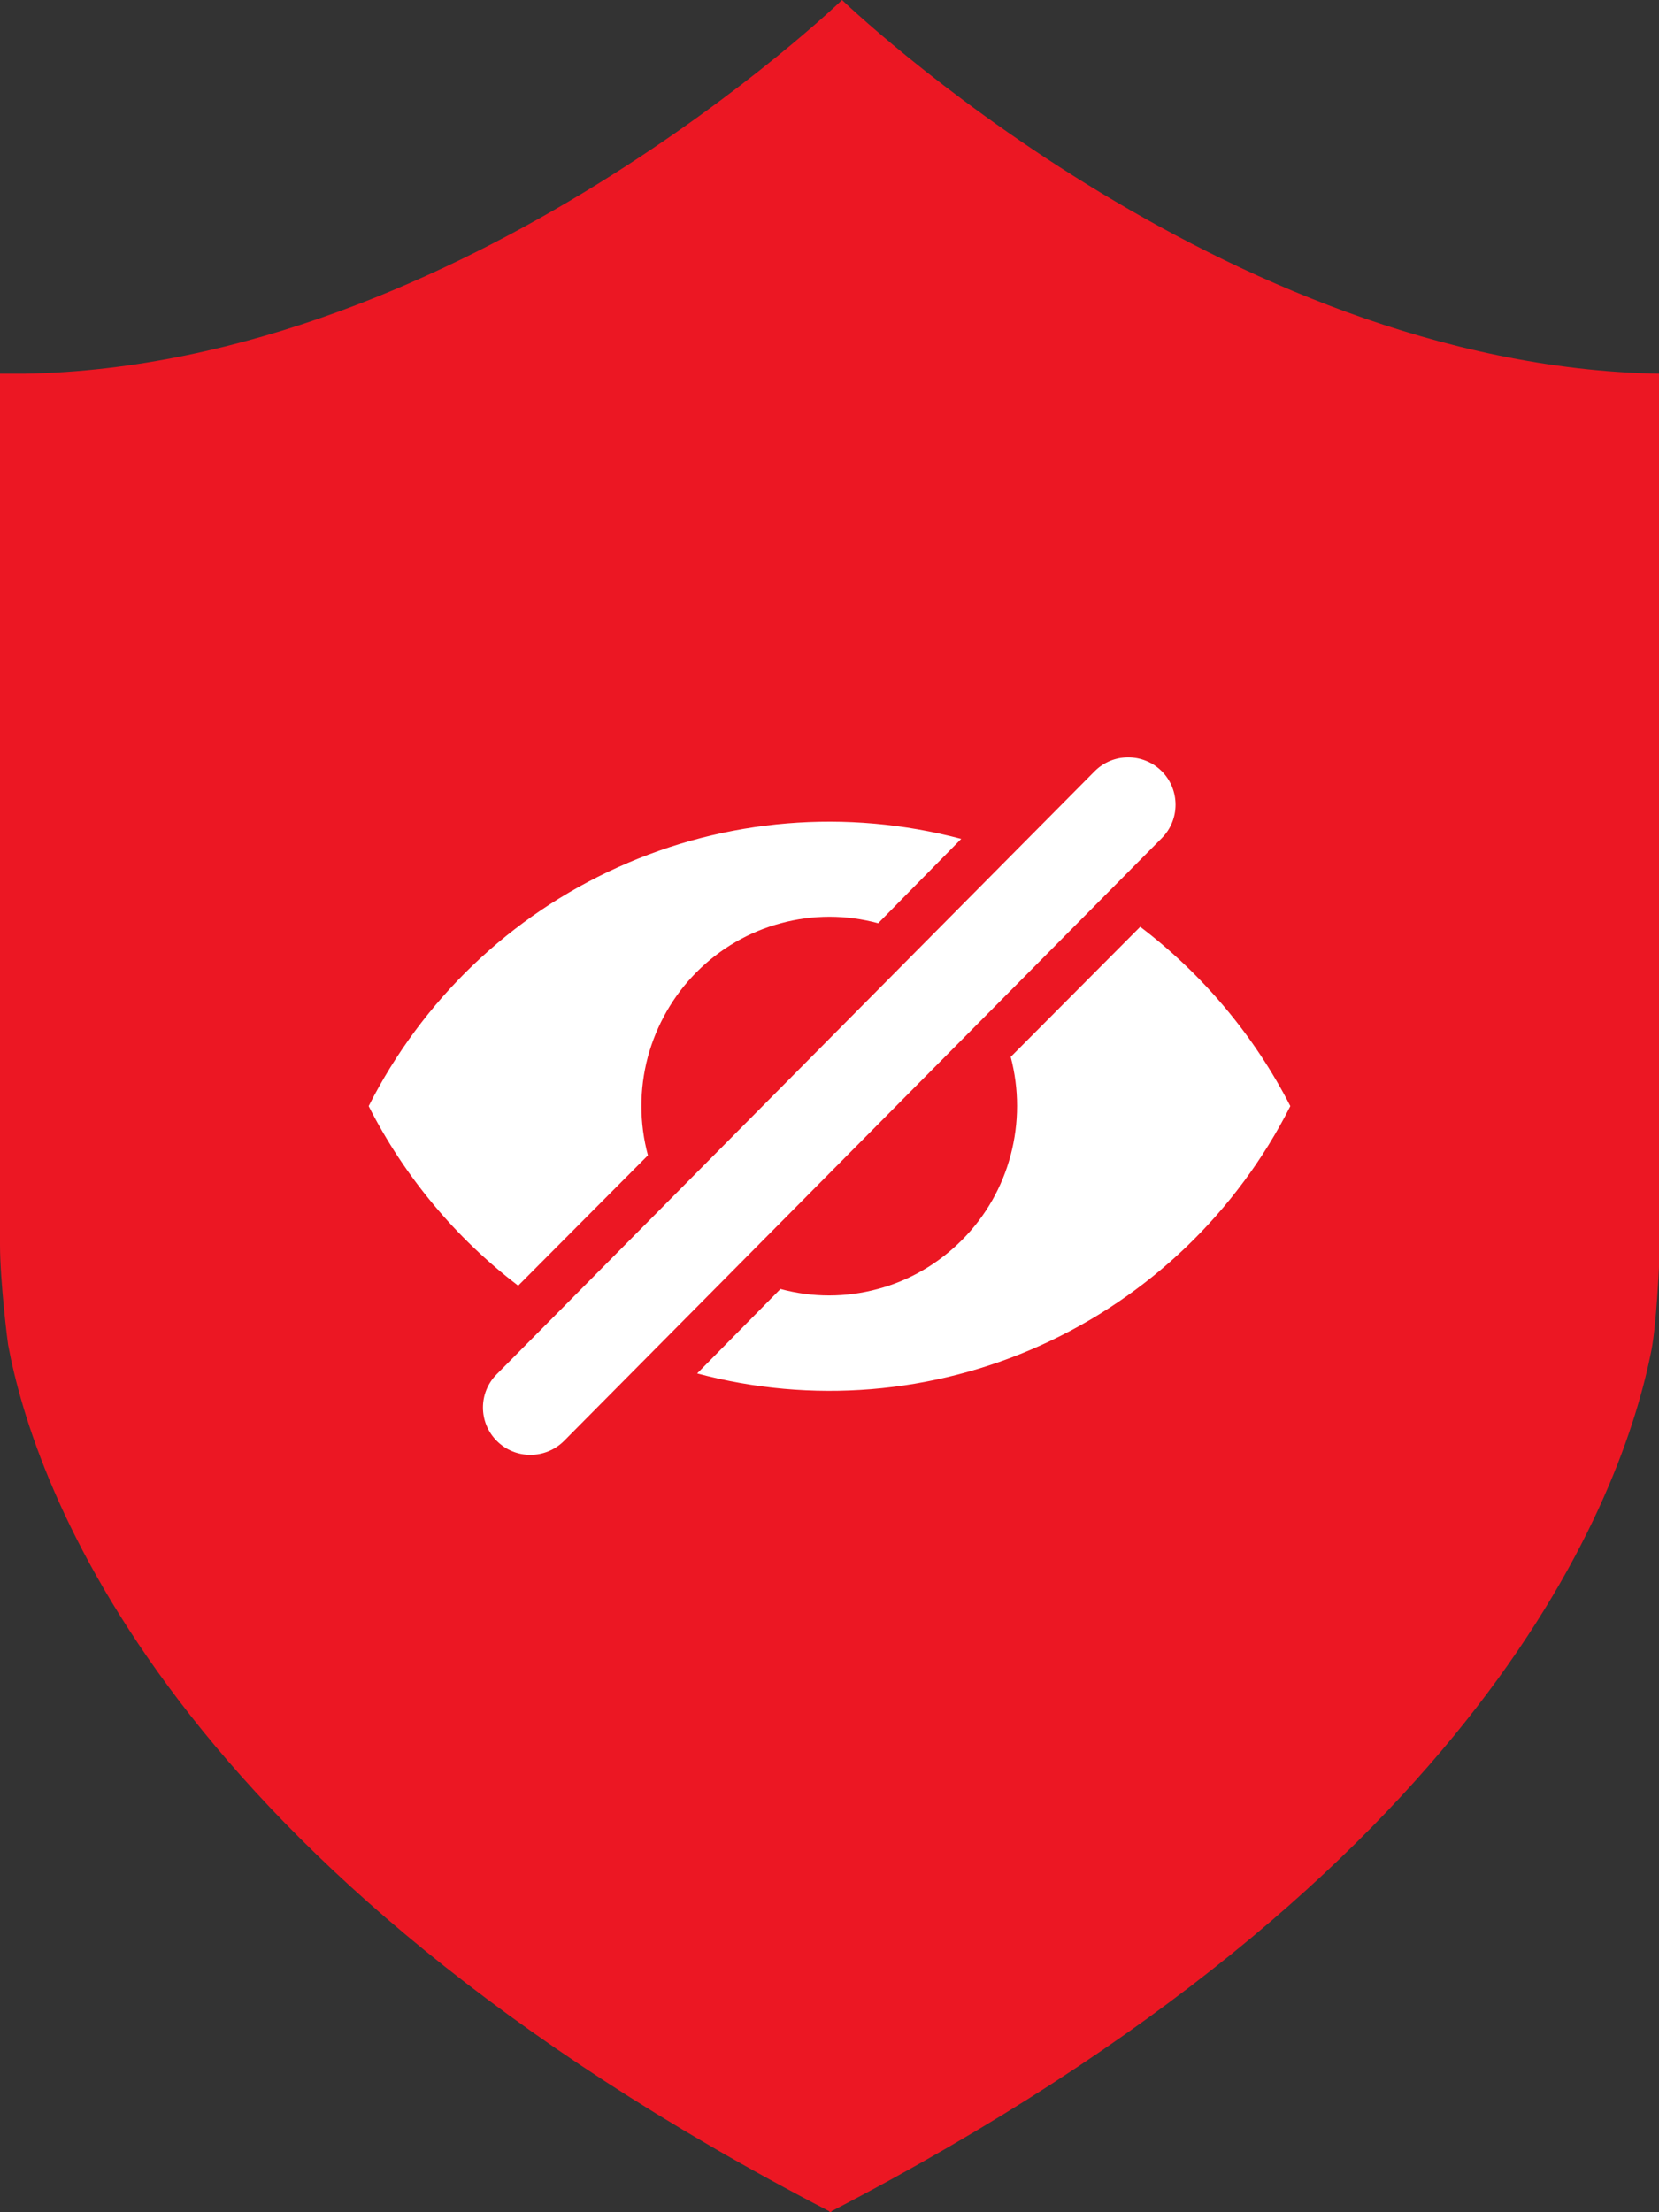 <svg width="9" height="12" viewBox="0 0 9 12" fill="none" xmlns="http://www.w3.org/2000/svg">
                                <rect x="0" y="0" width="9" height="12" fill="#333333" stroke="none"/>
                                <path
                                    d="M9 6.872V2.027C6.625 1.985 4.568 0 4.568 0C4.568 0 2.511 1.985 0.136 2.027H0L0 6.753C0 6.954 0.043 7.294 0.044 7.295C0.185 8.053 0.897 10.127 4.499 11.995C4.5 11.996 4.5 11.998 4.5 12C4.502 11.999 4.503 11.998 4.505 11.998C4.506 11.998 4.507 11.999 4.509 12C4.509 11.998 4.51 11.996 4.51 11.995C8.068 10.15 8.806 8.104 8.959 7.324C8.986 7.186 9 6.872 9 6.872Z"
                                    fill="#EC1723"
                                />
                                <path
                                    d="M5.215 4.55L4.764 5.008C4.591 4.961 4.409 4.961 4.236 5.008C4.063 5.054 3.905 5.146 3.778 5.274C3.652 5.401 3.561 5.56 3.514 5.735C3.468 5.909 3.468 6.093 3.515 6.267L2.811 6.974C2.474 6.717 2.194 6.383 2 6C2.291 5.425 2.768 4.967 3.353 4.704C3.937 4.44 4.593 4.386 5.213 4.55H5.215ZM6.184 5.026C6.523 5.283 6.804 5.617 7 6C6.709 6.576 6.231 7.034 5.645 7.298C5.06 7.562 4.402 7.616 3.782 7.45L4.234 6.992C4.407 7.039 4.589 7.039 4.762 6.992C4.935 6.946 5.092 6.854 5.219 6.726C5.346 6.599 5.437 6.44 5.483 6.265C5.529 6.091 5.529 5.907 5.483 5.733L6.187 5.026H6.184ZM5.938 4.184C6.038 4.083 6.202 4.083 6.303 4.184C6.402 4.284 6.402 4.446 6.303 4.546L3.06 7.816C2.959 7.917 2.795 7.917 2.695 7.816C2.595 7.716 2.595 7.554 2.695 7.454L5.938 4.184Z"
                                    fill="white"
                                />
                            </svg>